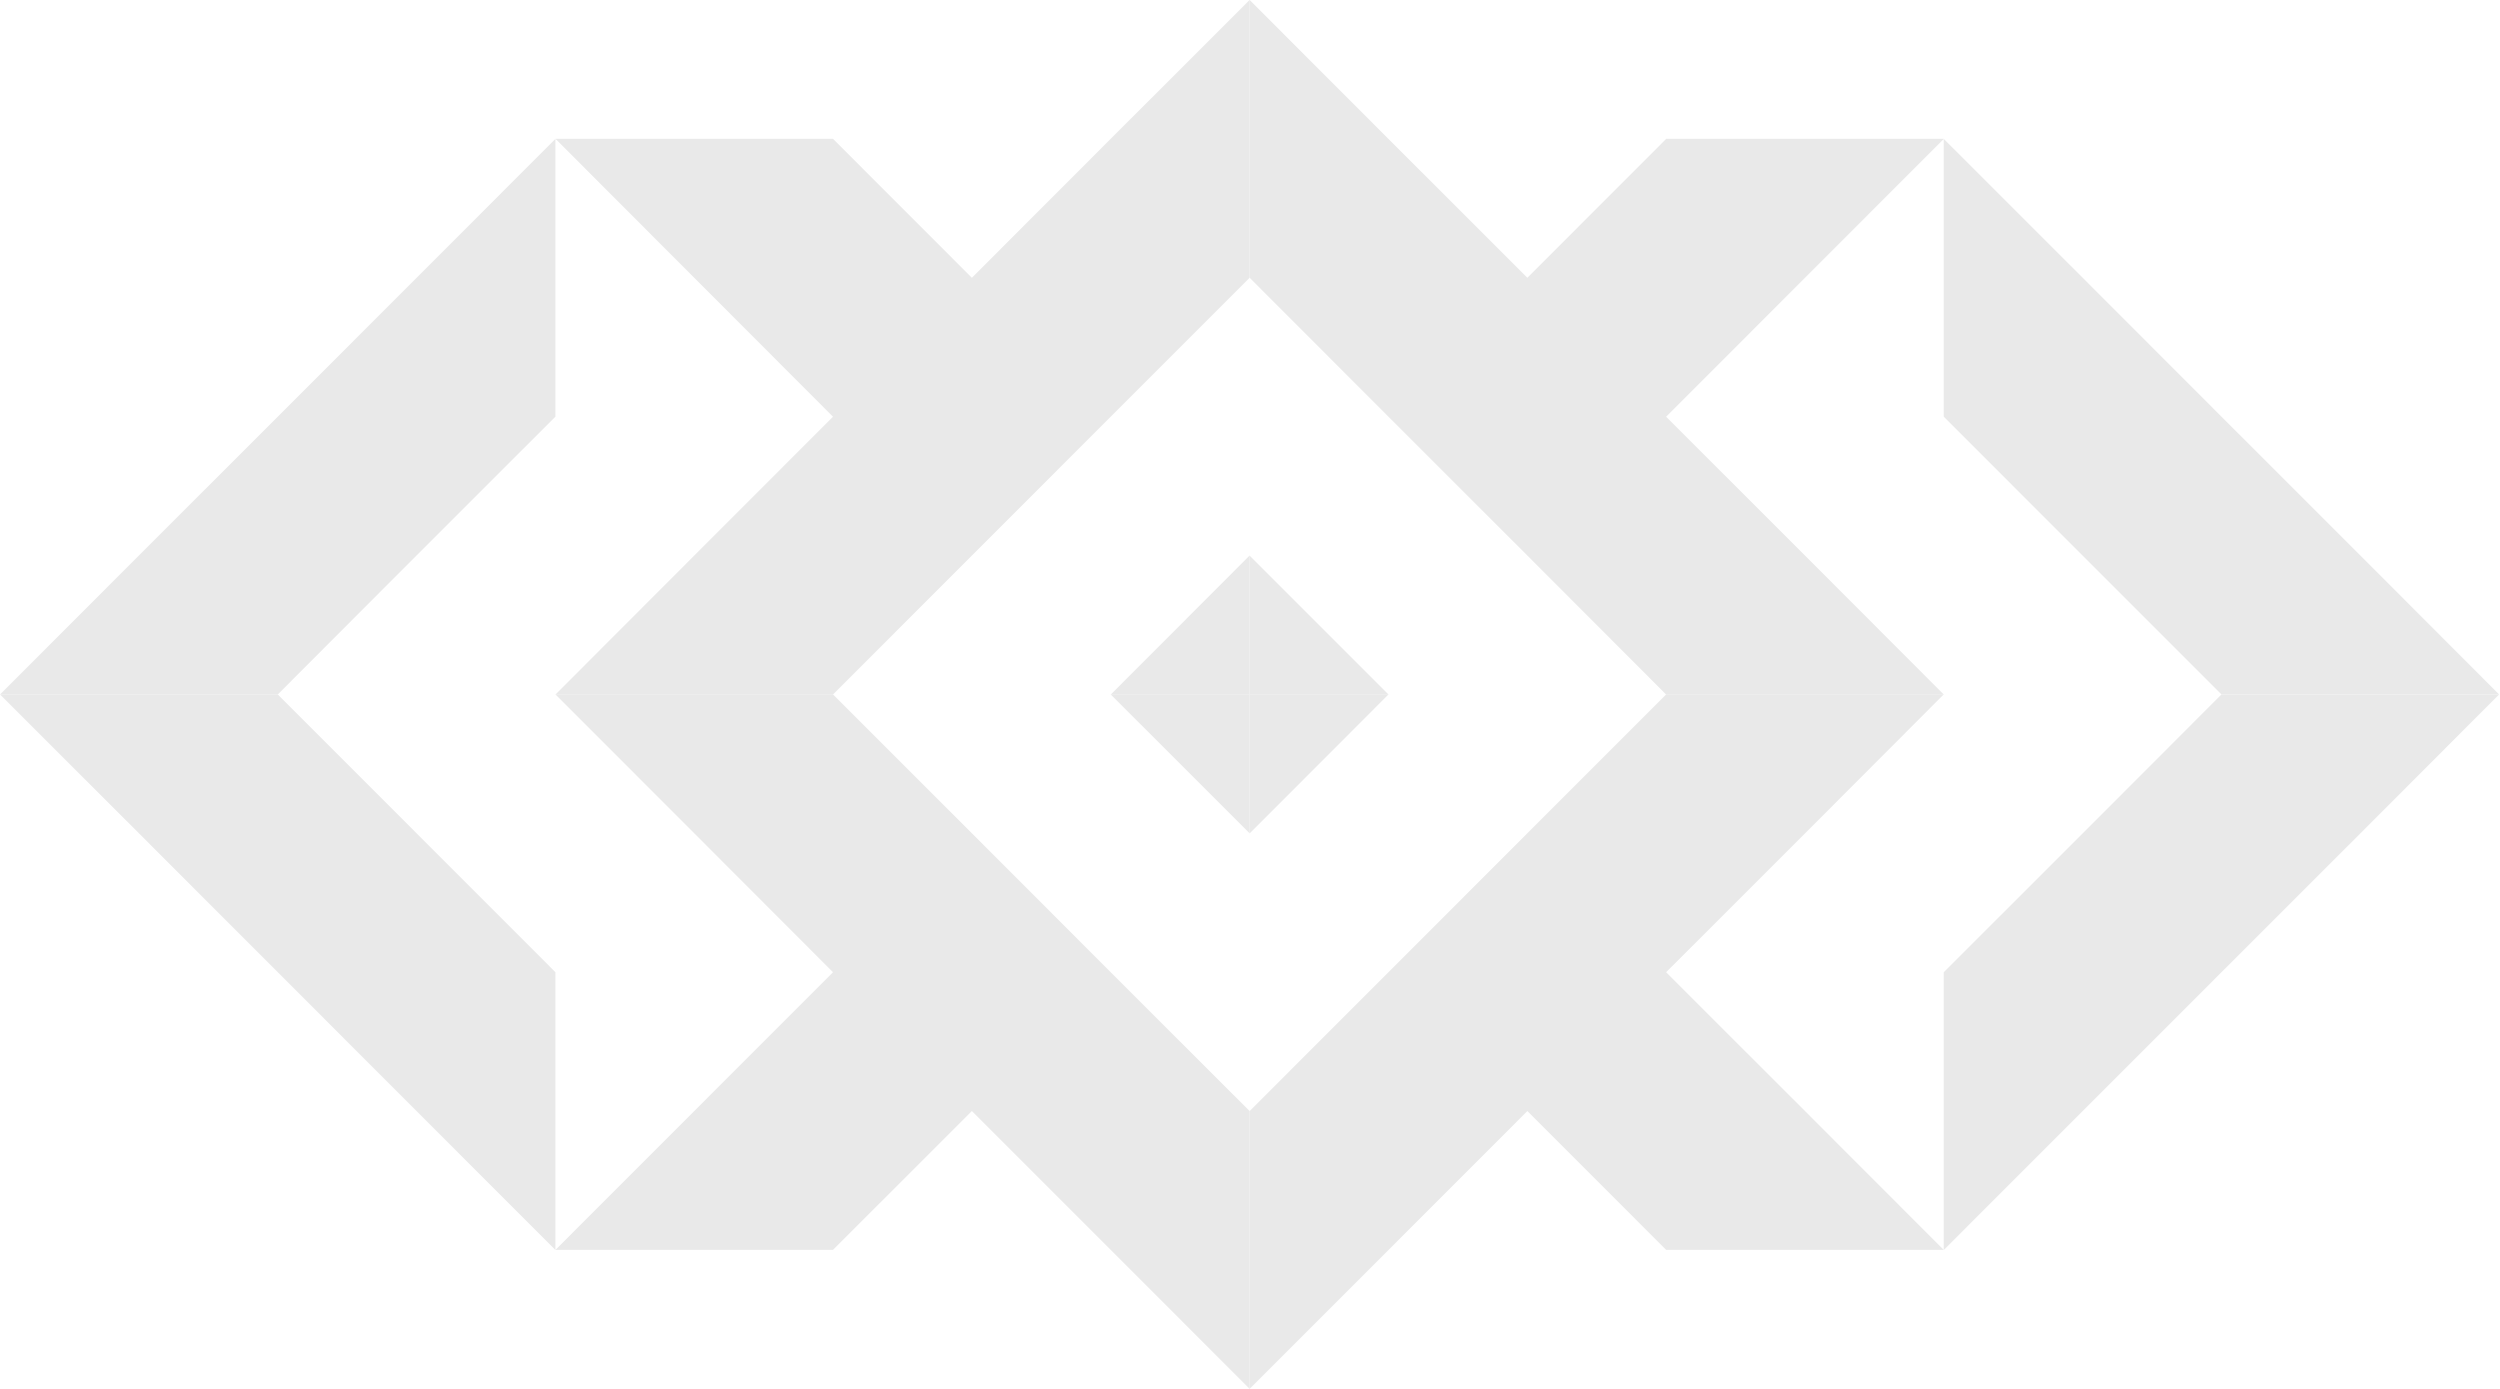 <svg width="36" height="20" viewBox="0 0 36 20" fill="none" xmlns="http://www.w3.org/2000/svg">
<g style="mix-blend-mode:plus-lighter" clip-path="url(#clip0_678_1697)">
<path d="M17.994 0.002V4.002V4L13.995 8L11.995 10.001H7.999L9.997 8L11.995 6.001L9.997 4L7.999 1.999H11.995L13.995 4L15.994 1.999L17.994 0V0.002Z" fill="#E9E9E9"/>
<path d="M17.994 8.002V8L15.995 10.001H17.994V8.002Z" fill="#E9E9E9"/>
<path d="M5.998 7.999L7.998 6V2L4 6L2 7.999L0.001 10H4L5.998 7.999Z" fill="#E9E9E9"/>
<path d="M17.994 15.999V19.999L15.994 17.998L13.995 15.999L11.995 17.998H7.999L11.995 14L9.997 11.999L7.999 10H11.995L13.995 11.999L15.994 14L17.994 15.999Z" fill="#E9E9E9"/>
<path d="M17.994 11.999V10H15.995H15.994L17.994 11.999Z" fill="#E9E9E9"/>
<path d="M2 11.999L4 14L5.998 15.999L7.998 18V14L4 10H0.002H0L2 11.999Z" fill="#E9E9E9"/>
<path d="M25.992 15.999L27.989 17.998H23.992L21.994 15.999L19.994 18L17.995 19.999H17.994V15.999H17.995L23.992 10H27.989L25.992 12.001L23.992 14L25.992 15.999Z" fill="#E9E9E9"/>
<path d="M17.994 11.999L17.995 12.001L19.994 10H17.994V11.999Z" fill="#E9E9E9"/>
<path d="M35.987 10L33.989 12.001L31.989 14L27.992 17.998L27.99 18V14L29.99 12.001L31.989 10H35.987Z" fill="#E9E9E9"/>
<path d="M27.99 2.001L23.992 6.001L25.992 8L27.99 10.001H27.989H23.992L21.994 8L19.994 6.001L17.995 4L17.994 4.002V0.002L17.995 0L19.994 2.001L21.994 4L23.992 2.001L23.994 1.999H27.99V2.001Z" fill="#E9E9E9"/>
<path d="M17.995 8.002H17.994V10.001H19.994L17.995 8.002Z" fill="#E9E9E9"/>
<path d="M33.989 7.999L31.989 6L29.99 3.999L27.99 2V6L31.989 10H35.987L33.989 7.999Z" fill="#E9E9E9"/>
</g>
<defs>
<clipPath id="clip0_678_1697">
<rect width="36" height="20" fill="white"/>
</clipPath>
</defs>
</svg>
